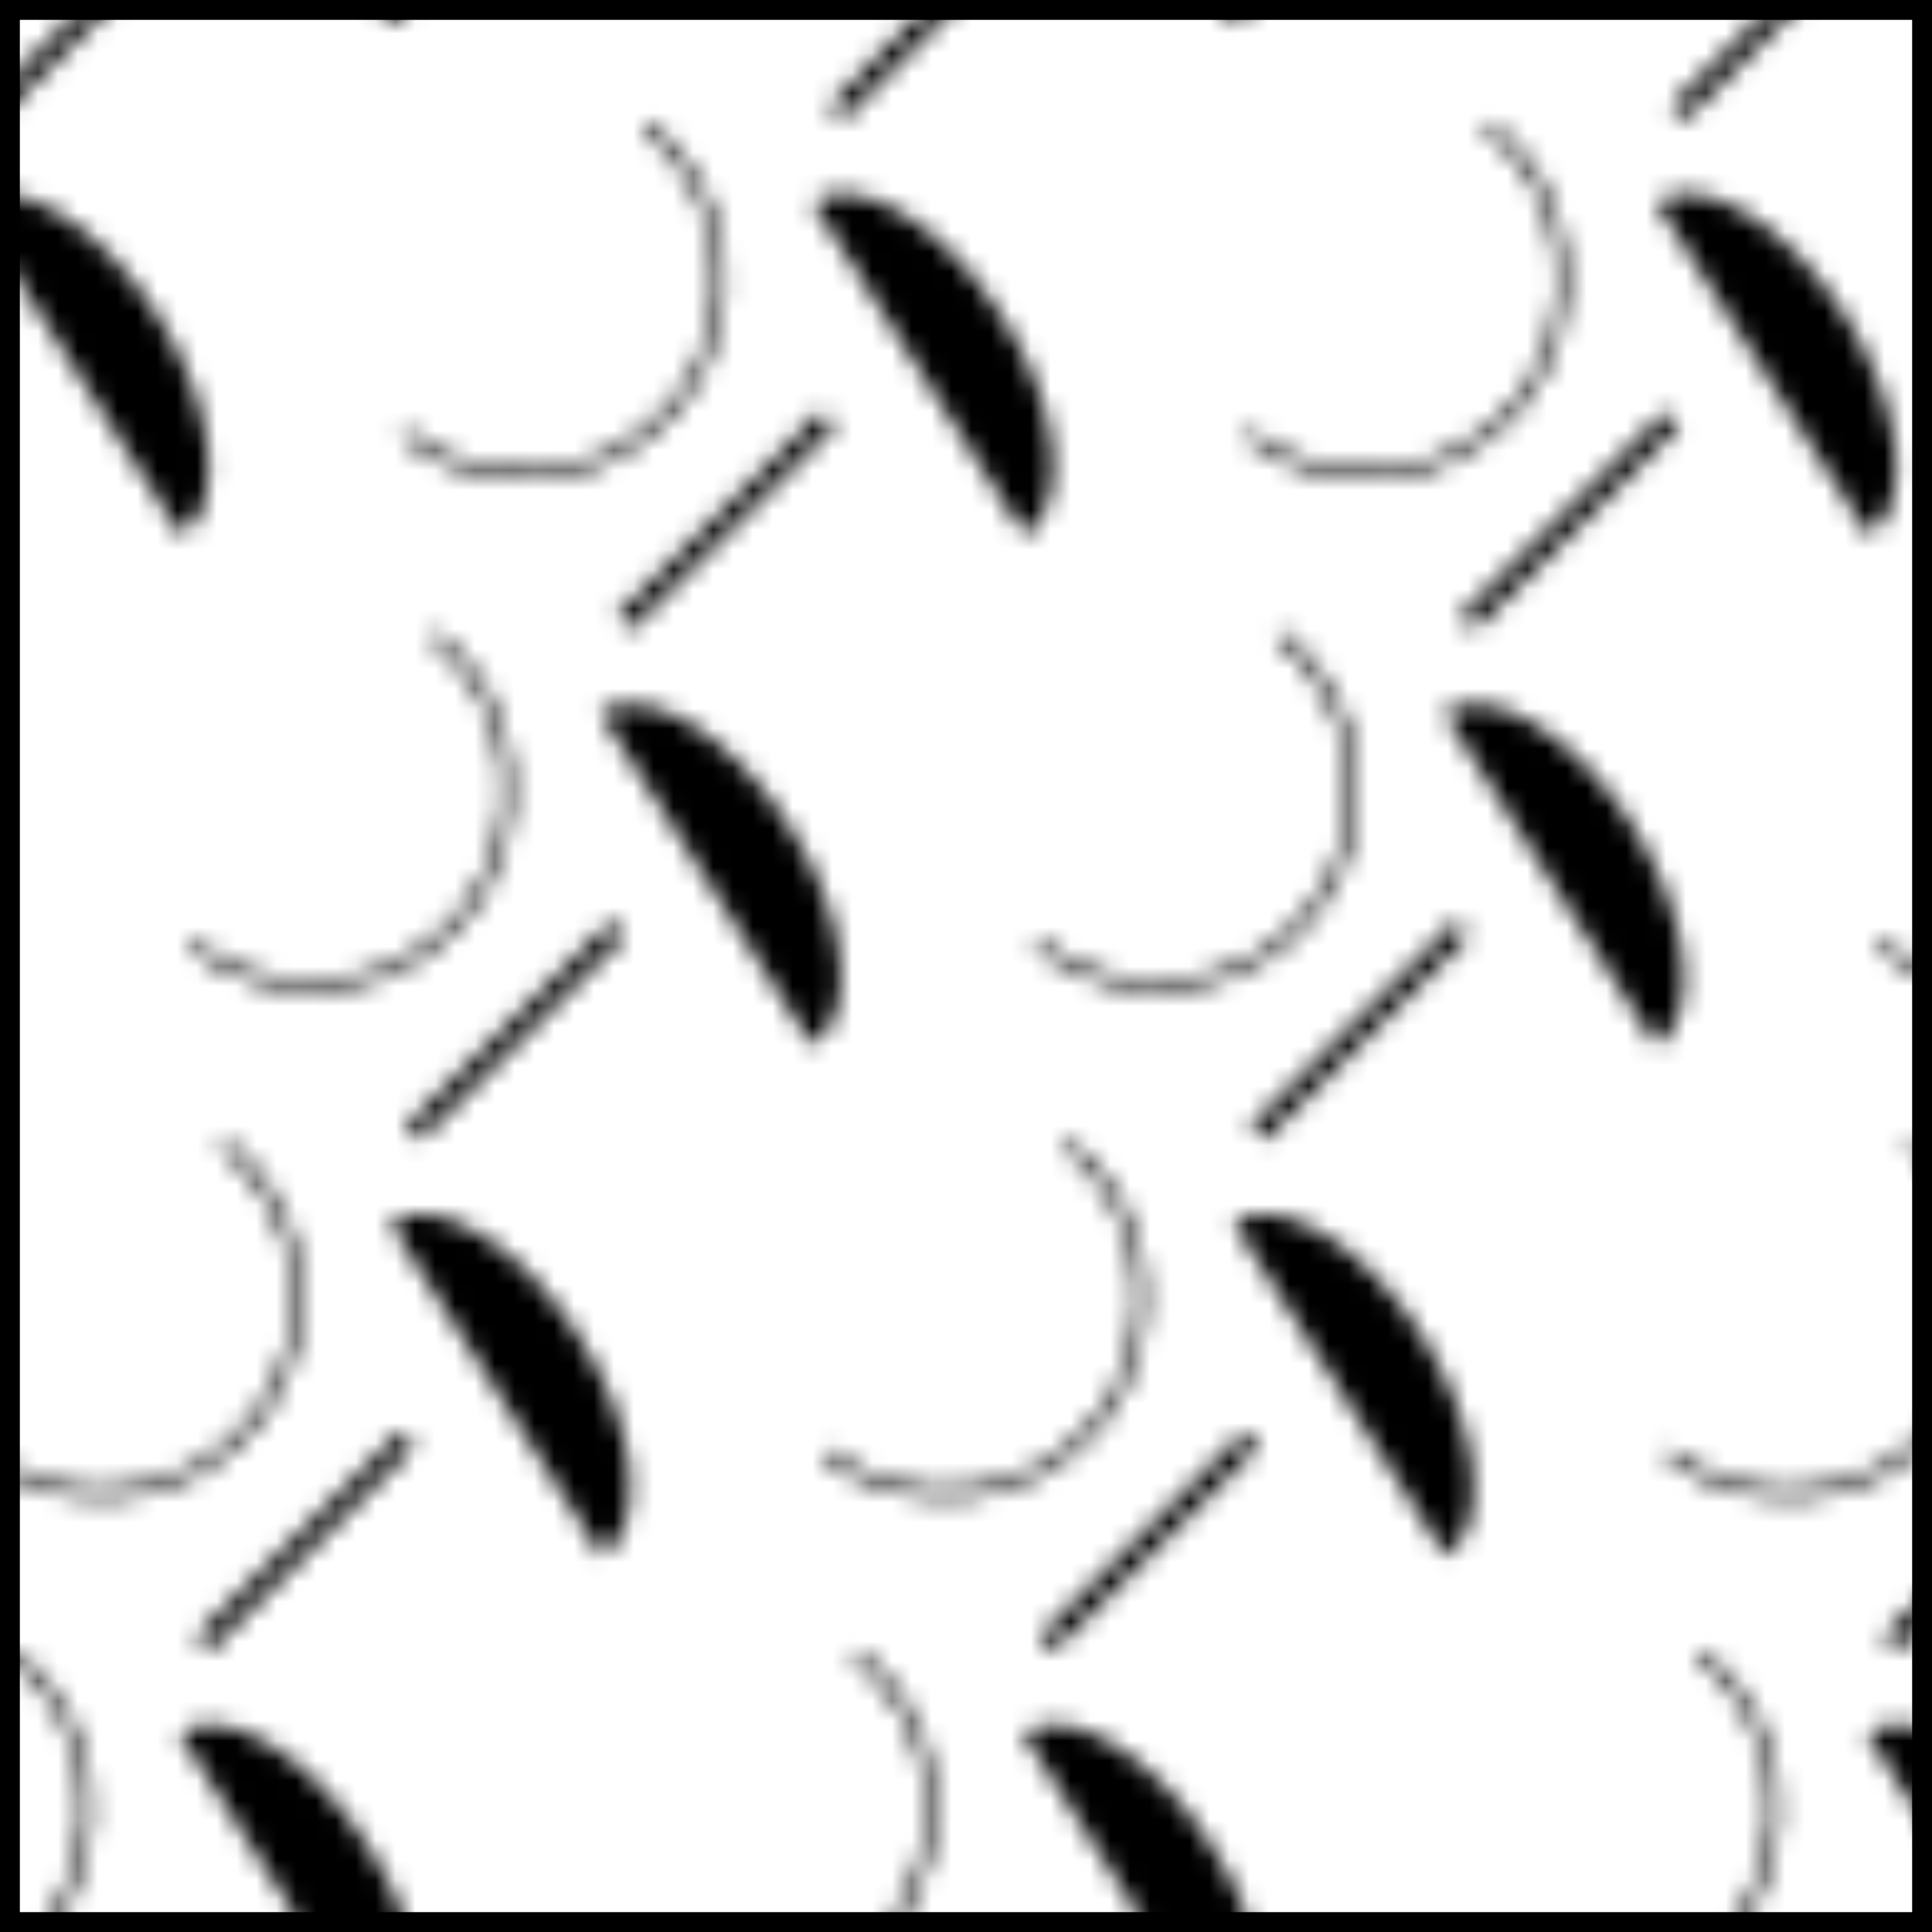 <?xml version="1.0" encoding="utf-8"?>
<!-- Generator: Adobe Illustrator 26.0.1, SVG Export Plug-In . SVG Version: 6.00 Build 0)  -->
<svg version="1.1" id="Layer_1" xmlns="http://www.w3.org/2000/svg" xmlns:xlink="http://www.w3.org/1999/xlink" x="0px" y="0px"
	 viewBox="0 0 97.3 97.3" style="enable-background:new 0 0 97.3 97.3;" xml:space="preserve">
<style type="text/css">
	.st0{fill:none;}
	.st1{fill:none;stroke:#000000;stroke-width:0.5;stroke-miterlimit:10;}
	.st2{fill:none;stroke:#000000;stroke-miterlimit:10;}
	.st3{fill:none;stroke:#858589;stroke-width:0.25;stroke-miterlimit:10;}
	.st4{fill:none;stroke:#E2DEDE;stroke-width:0.25;stroke-miterlimit:10;}
	.st5{fill:#FA9A63;}
	.st6{fill:#FADC63;}
	.st7{fill:none;stroke:#000000;stroke-width:2;stroke-miterlimit:10;}
	.st8{fill:url(#);stroke:#000000;stroke-miterlimit:10;}
	.st9{fill:url(#SVGID_1_);stroke:#000000;stroke-miterlimit:10;}
	.st10{fill:url(#SVGID_00000049208370704256177900000004083275537179570308_);stroke:#000000;stroke-miterlimit:10;}
	.st11{fill:none;stroke:#FFFFFF;stroke-width:2;stroke-miterlimit:10;}
	.st12{fill:#FFFFFF;}
	.st13{fill:none;stroke:#FFFFFF;stroke-width:0.5;stroke-miterlimit:10;}
	.st14{fill:none;stroke:#FFFFFF;stroke-miterlimit:10;}
</style>
<pattern  x="-1371.4" y="-724.2" width="85" height="102.8" patternUnits="userSpaceOnUse" id="New_Pattern_2" viewBox="6.3 -110.9 85 102.8" style="overflow:visible;">
	<g>
		<rect x="6.3" y="-110.9" class="st0" width="85" height="102.8"/>
		<g>
			<path d="M74.4-16.8c2.3-1.5,6.6,1.1,9.5,5.7c3,4.6,3.5,9.6,1.2,11.1"/>
			<path class="st1" d="M66-20.8c4.3,3.4,5,9.6,1.7,13.9s-9.6,5-13.9,1.7"/>
		</g>
		<g>
			<path d="M31.9-16.8c2.3-1.5,6.6,1.1,9.5,5.7c3,4.6,3.5,9.6,1.2,11.1"/>
			<path class="st1" d="M23.5-20.8c4.3,3.4,5,9.6,1.7,13.9s-9.6,5-13.9,1.7"/>
		</g>
		<g>
			<path d="M85-42.5c2.3-1.5,6.6,1.1,9.5,5.7c3,4.6,3.5,9.6,1.2,11.1"/>
			<path class="st1" d="M76.6-46.5c4.3,3.4,5,9.6,1.7,13.9s-9.6,5-13.9,1.7"/>
			<line class="st2" x1="75.6" y1="-21.3" x2="85.9" y2="-31.6"/>
		</g>
		<g>
			<path d="M42.5-42.5c2.3-1.5,6.6,1.1,9.5,5.7c3,4.6,3.5,9.6,1.2,11.1"/>
			<path class="st1" d="M34.1-46.5c4.3,3.4,5,9.6,1.7,13.9c-3.4,4.3-9.6,5-13.9,1.7"/>
			<line class="st2" x1="33.1" y1="-21.3" x2="43.4" y2="-31.6"/>
		</g>
		<g>
			<path d="M0-42.5c2.3-1.5,6.6,1.1,9.5,5.7s3.5,9.6,1.2,11.1"/>
		</g>
		<g>
			<path class="st1" d="M87.3-72.1c4.3,3.4,5,9.6,1.7,13.9s-9.6,5-13.9,1.7"/>
			<line class="st2" x1="86.2" y1="-47" x2="96.5" y2="-57.3"/>
		</g>
		<g>
			<path d="M53.1-68.2c2.3-1.5,6.6,1.1,9.5,5.7c3,4.6,3.5,9.6,1.2,11.1"/>
			<path class="st1" d="M44.7-72.1c4.3,3.4,5,9.6,1.7,13.9c-3.4,4.3-9.6,5-13.9,1.7"/>
			<line class="st2" x1="43.7" y1="-47" x2="54" y2="-57.3"/>
		</g>
		<g>
			<path d="M10.6-68.2c2.3-1.5,6.6,1.1,9.5,5.7s3.5,9.6,1.2,11.1"/>
			<line class="st2" x1="1.2" y1="-47" x2="11.5" y2="-57.3"/>
		</g>
		<g>
			<path class="st1" d="M97.9-97.8c4.3,3.4,5,9.6,1.7,13.9c-3.4,4.3-9.6,5-13.9,1.7"/>
		</g>
		<g>
			<path d="M63.8-93.9c2.3-1.5,6.6,1.1,9.5,5.7c3,4.6,3.5,9.6,1.2,11.1"/>
			<path class="st1" d="M55.4-97.8c4.3,3.4,5,9.6,1.7,13.9c-3.4,4.3-9.6,5-13.9,1.7"/>
			<line class="st2" x1="54.3" y1="-72.7" x2="64.6" y2="-83"/>
		</g>
		<g>
			<path d="M21.3-93.9c2.3-1.5,6.6,1.1,9.5,5.7s3.5,9.6,1.2,11.1"/>
			<path class="st1" d="M12.8-97.8c4.3,3.4,5,9.6,1.7,13.9c-3.4,4.3-9.6,5-13.9,1.7"/>
			<line class="st2" x1="11.8" y1="-72.7" x2="22.1" y2="-83"/>
		</g>
		<g>
			<path d="M74.4-119.6c2.3-1.5,6.6,1.1,9.5,5.7c3,4.6,3.5,9.6,1.2,11.1"/>
			<path class="st1" d="M66-123.5c4.3,3.4,5,9.6,1.7,13.9c-3.4,4.3-9.6,5-13.9,1.7"/>
			<line class="st2" x1="65" y1="-98.4" x2="75.2" y2="-108.7"/>
		</g>
		<g>
			<path d="M31.9-119.6c2.3-1.5,6.6,1.1,9.5,5.7c3,4.6,3.5,9.6,1.2,11.1"/>
			<path class="st1" d="M23.5-123.5c4.3,3.4,5,9.6,1.7,13.9c-3.4,4.3-9.6,5-13.9,1.7"/>
			<line class="st2" x1="22.4" y1="-98.4" x2="32.7" y2="-108.7"/>
		</g>
	</g>
</pattern>
<pattern  id="SVGID_1_" xlink:href="#New_Pattern_2" patternTransform="matrix(1 0 0 1 164.818 -3.623)">
</pattern>
<rect x="0.5" y="0.5" class="st9" width="96.3" height="96.3"/>
</svg>
